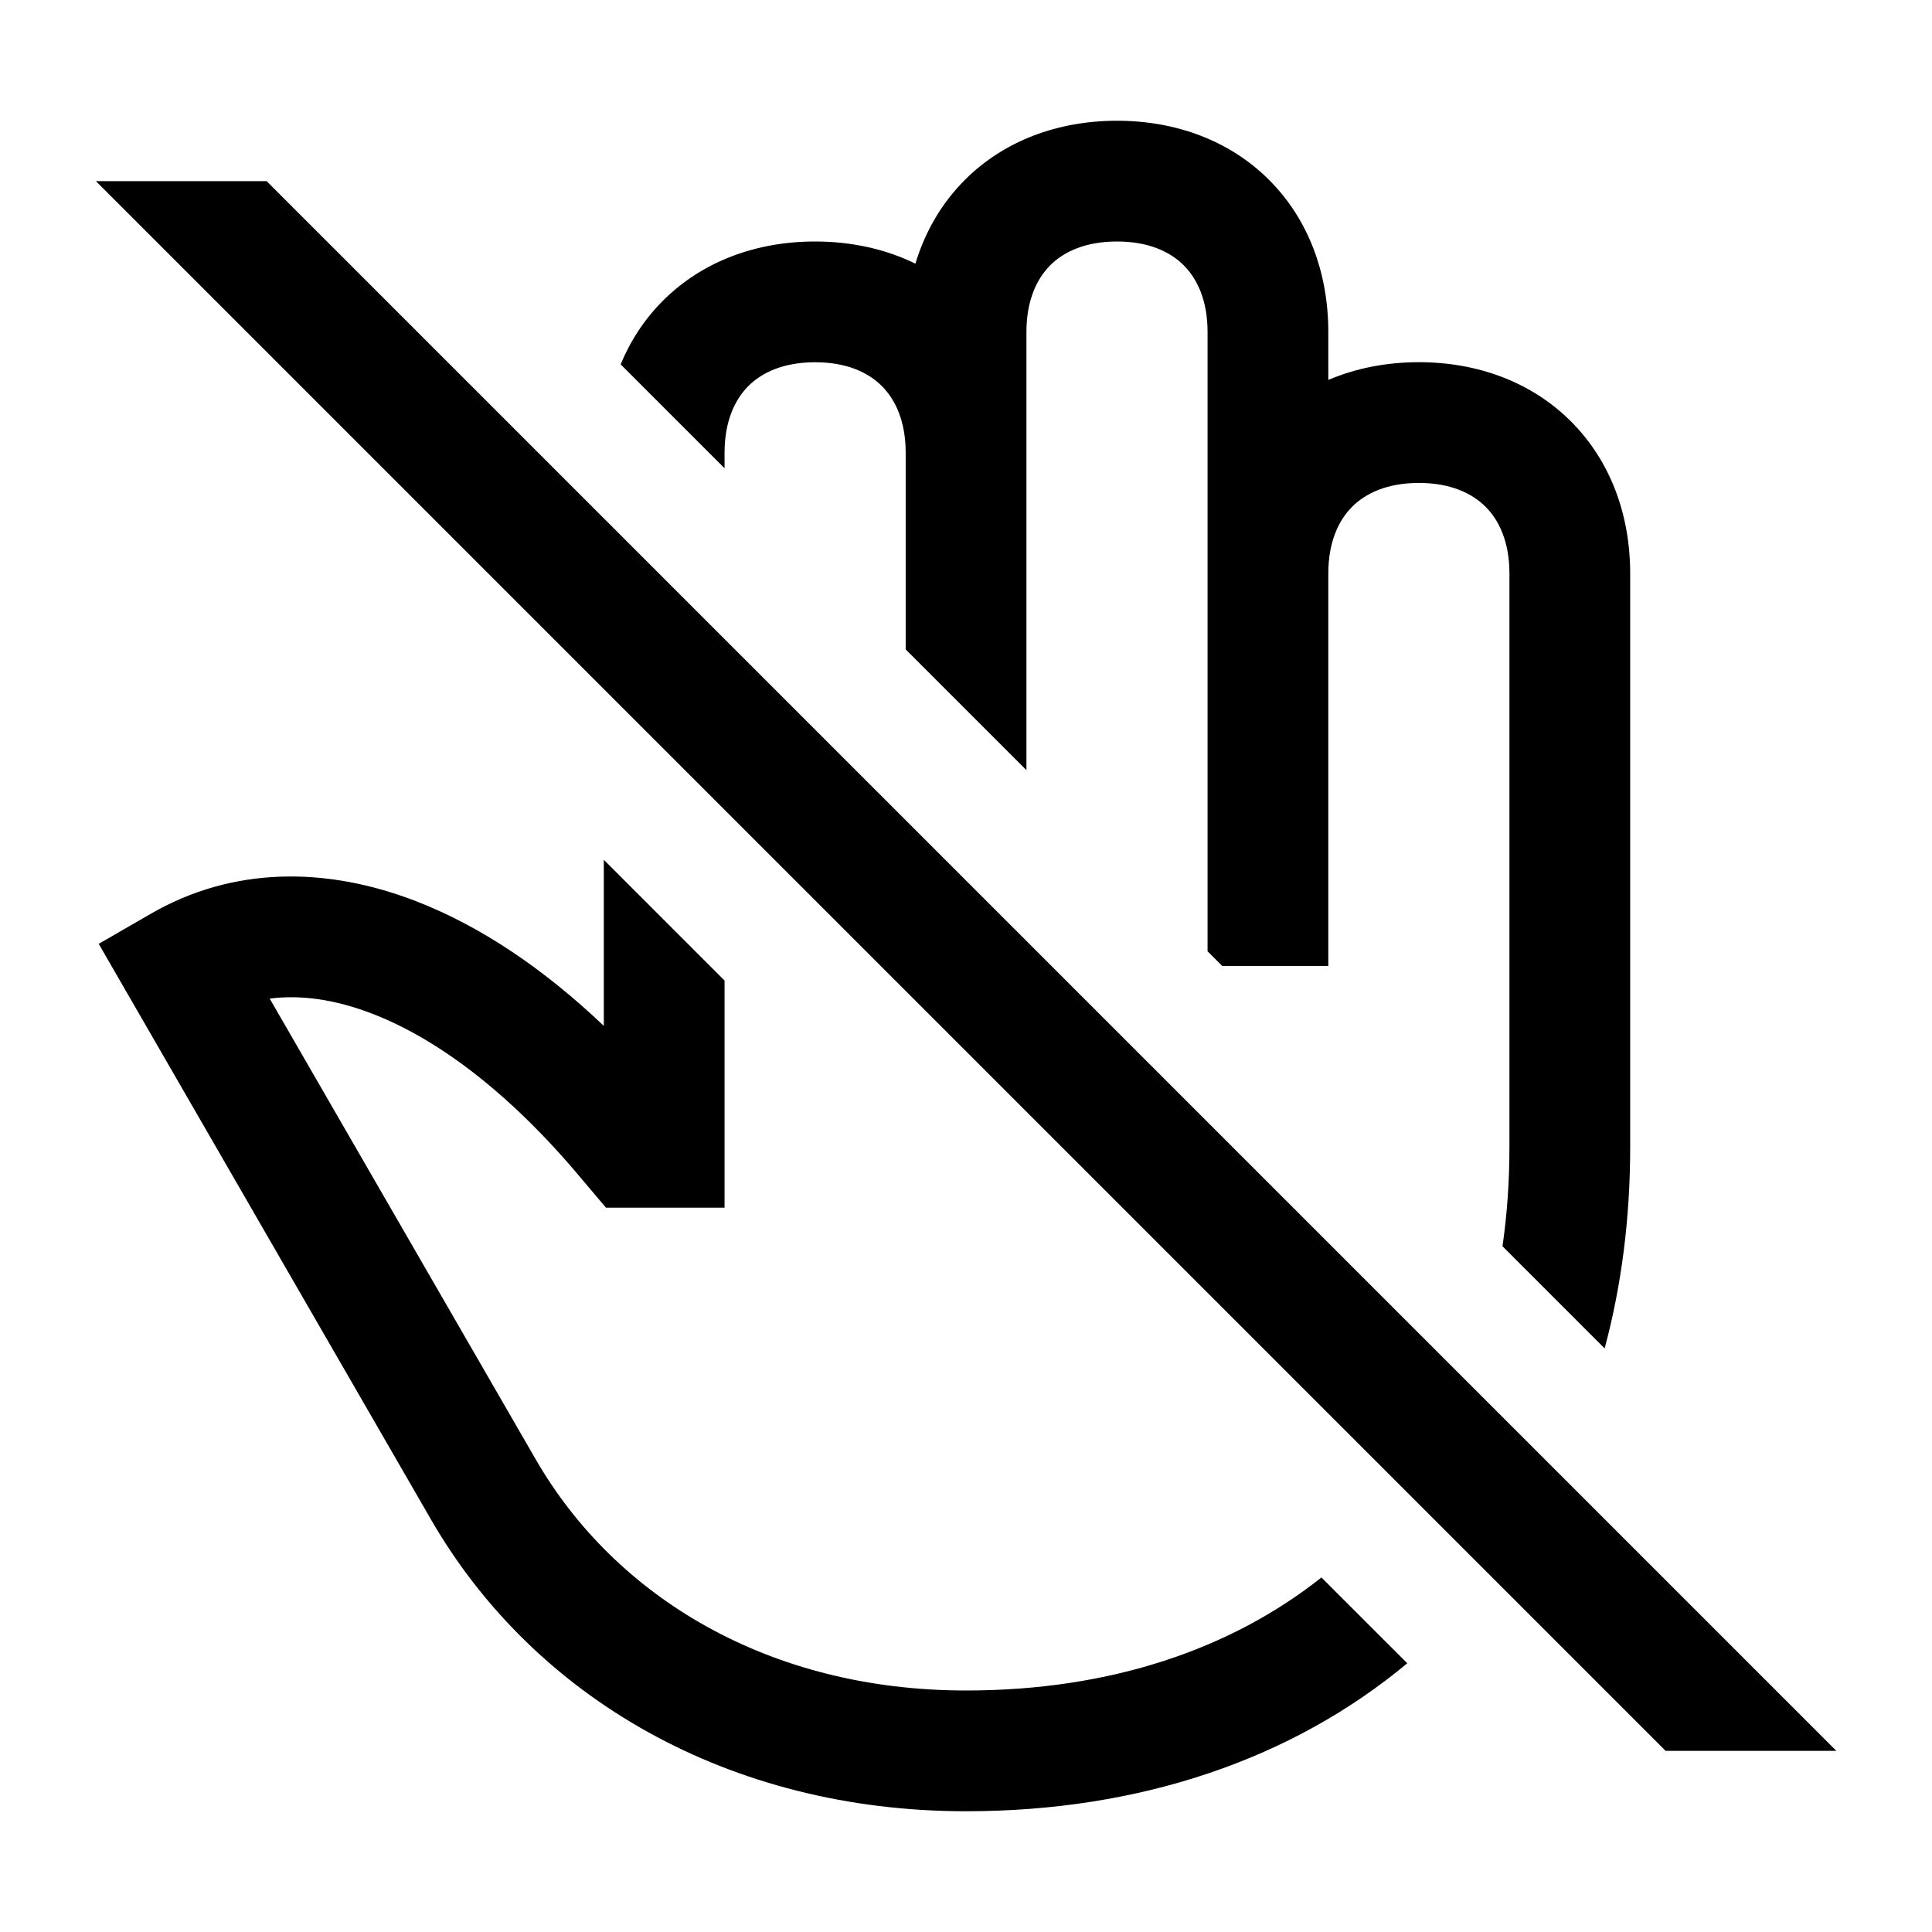 <svg width="48" height="48" viewBox="0 0 32 32" xmlns="http://www.w3.org/2000/svg"><path d="M10.981 4.98C10.677 5.284 10.443 5.641 10.28 6.035L12.001 7.756V7.5C12.001 6.977 12.171 6.619 12.395 6.394C12.62 6.169 12.978 6 13.501 6C14.024 6 14.381 6.169 14.606 6.394C14.831 6.619 15.001 6.977 15.001 7.5L15.001 10.756L17.001 12.756V5.5C17.001 4.977 17.171 4.619 17.395 4.394C17.62 4.169 17.978 4 18.501 4C19.023 4 19.381 4.169 19.606 4.394C19.831 4.619 20.001 4.977 20.001 5.5V15.756L20.244 15.999H22.001V9.499C22.001 8.977 22.171 8.619 22.395 8.394C22.62 8.169 22.978 7.999 23.501 7.999C24.023 7.999 24.381 8.169 24.606 8.394C24.831 8.619 25.001 8.977 25.001 9.499V19C25.001 19.57 24.962 20.118 24.886 20.642L26.578 22.334C26.857 21.295 27.001 20.178 27.001 19V9.499C27.001 8.522 26.671 7.63 26.02 6.98C25.37 6.33 24.478 5.999 23.501 5.999C22.967 5.999 22.458 6.098 22.001 6.293V5.5C22.001 4.522 21.671 3.63 21.02 2.98C20.37 2.33 19.478 2 18.501 2C17.523 2 16.631 2.33 15.981 2.98C15.594 3.368 15.32 3.841 15.162 4.367C14.664 4.123 14.098 4 13.501 4C12.524 4 11.631 4.33 10.981 4.98Z" fill="#000000" class="bmwfcol"/><path d="M16.001 28C18.401 28 20.397 27.31 21.887 26.128L23.309 27.549C21.405 29.136 18.887 30 16.001 30C12.078 30 8.843 28.121 7.138 25.167L1.635 15.633L2.501 15.133C3.852 14.353 5.395 14.349 6.887 14.925C7.95 15.335 9.002 16.041 10.001 16.992V14.241L12.001 16.241V20.003H10.037L9.601 19.488L9.599 19.485C8.425 18.087 7.234 17.202 6.168 16.791C5.546 16.551 4.978 16.474 4.467 16.54L8.871 24.168C10.191 26.457 12.739 28 16.001 28Z" fill="#000000" class="bmwfcol"/><path d="M4.416 3L30.416 29H27.588L1.588 3H4.416Z" fill="#000000" class="bmwfcol"/><title>hand_crossed_out_rg_48</title></svg>